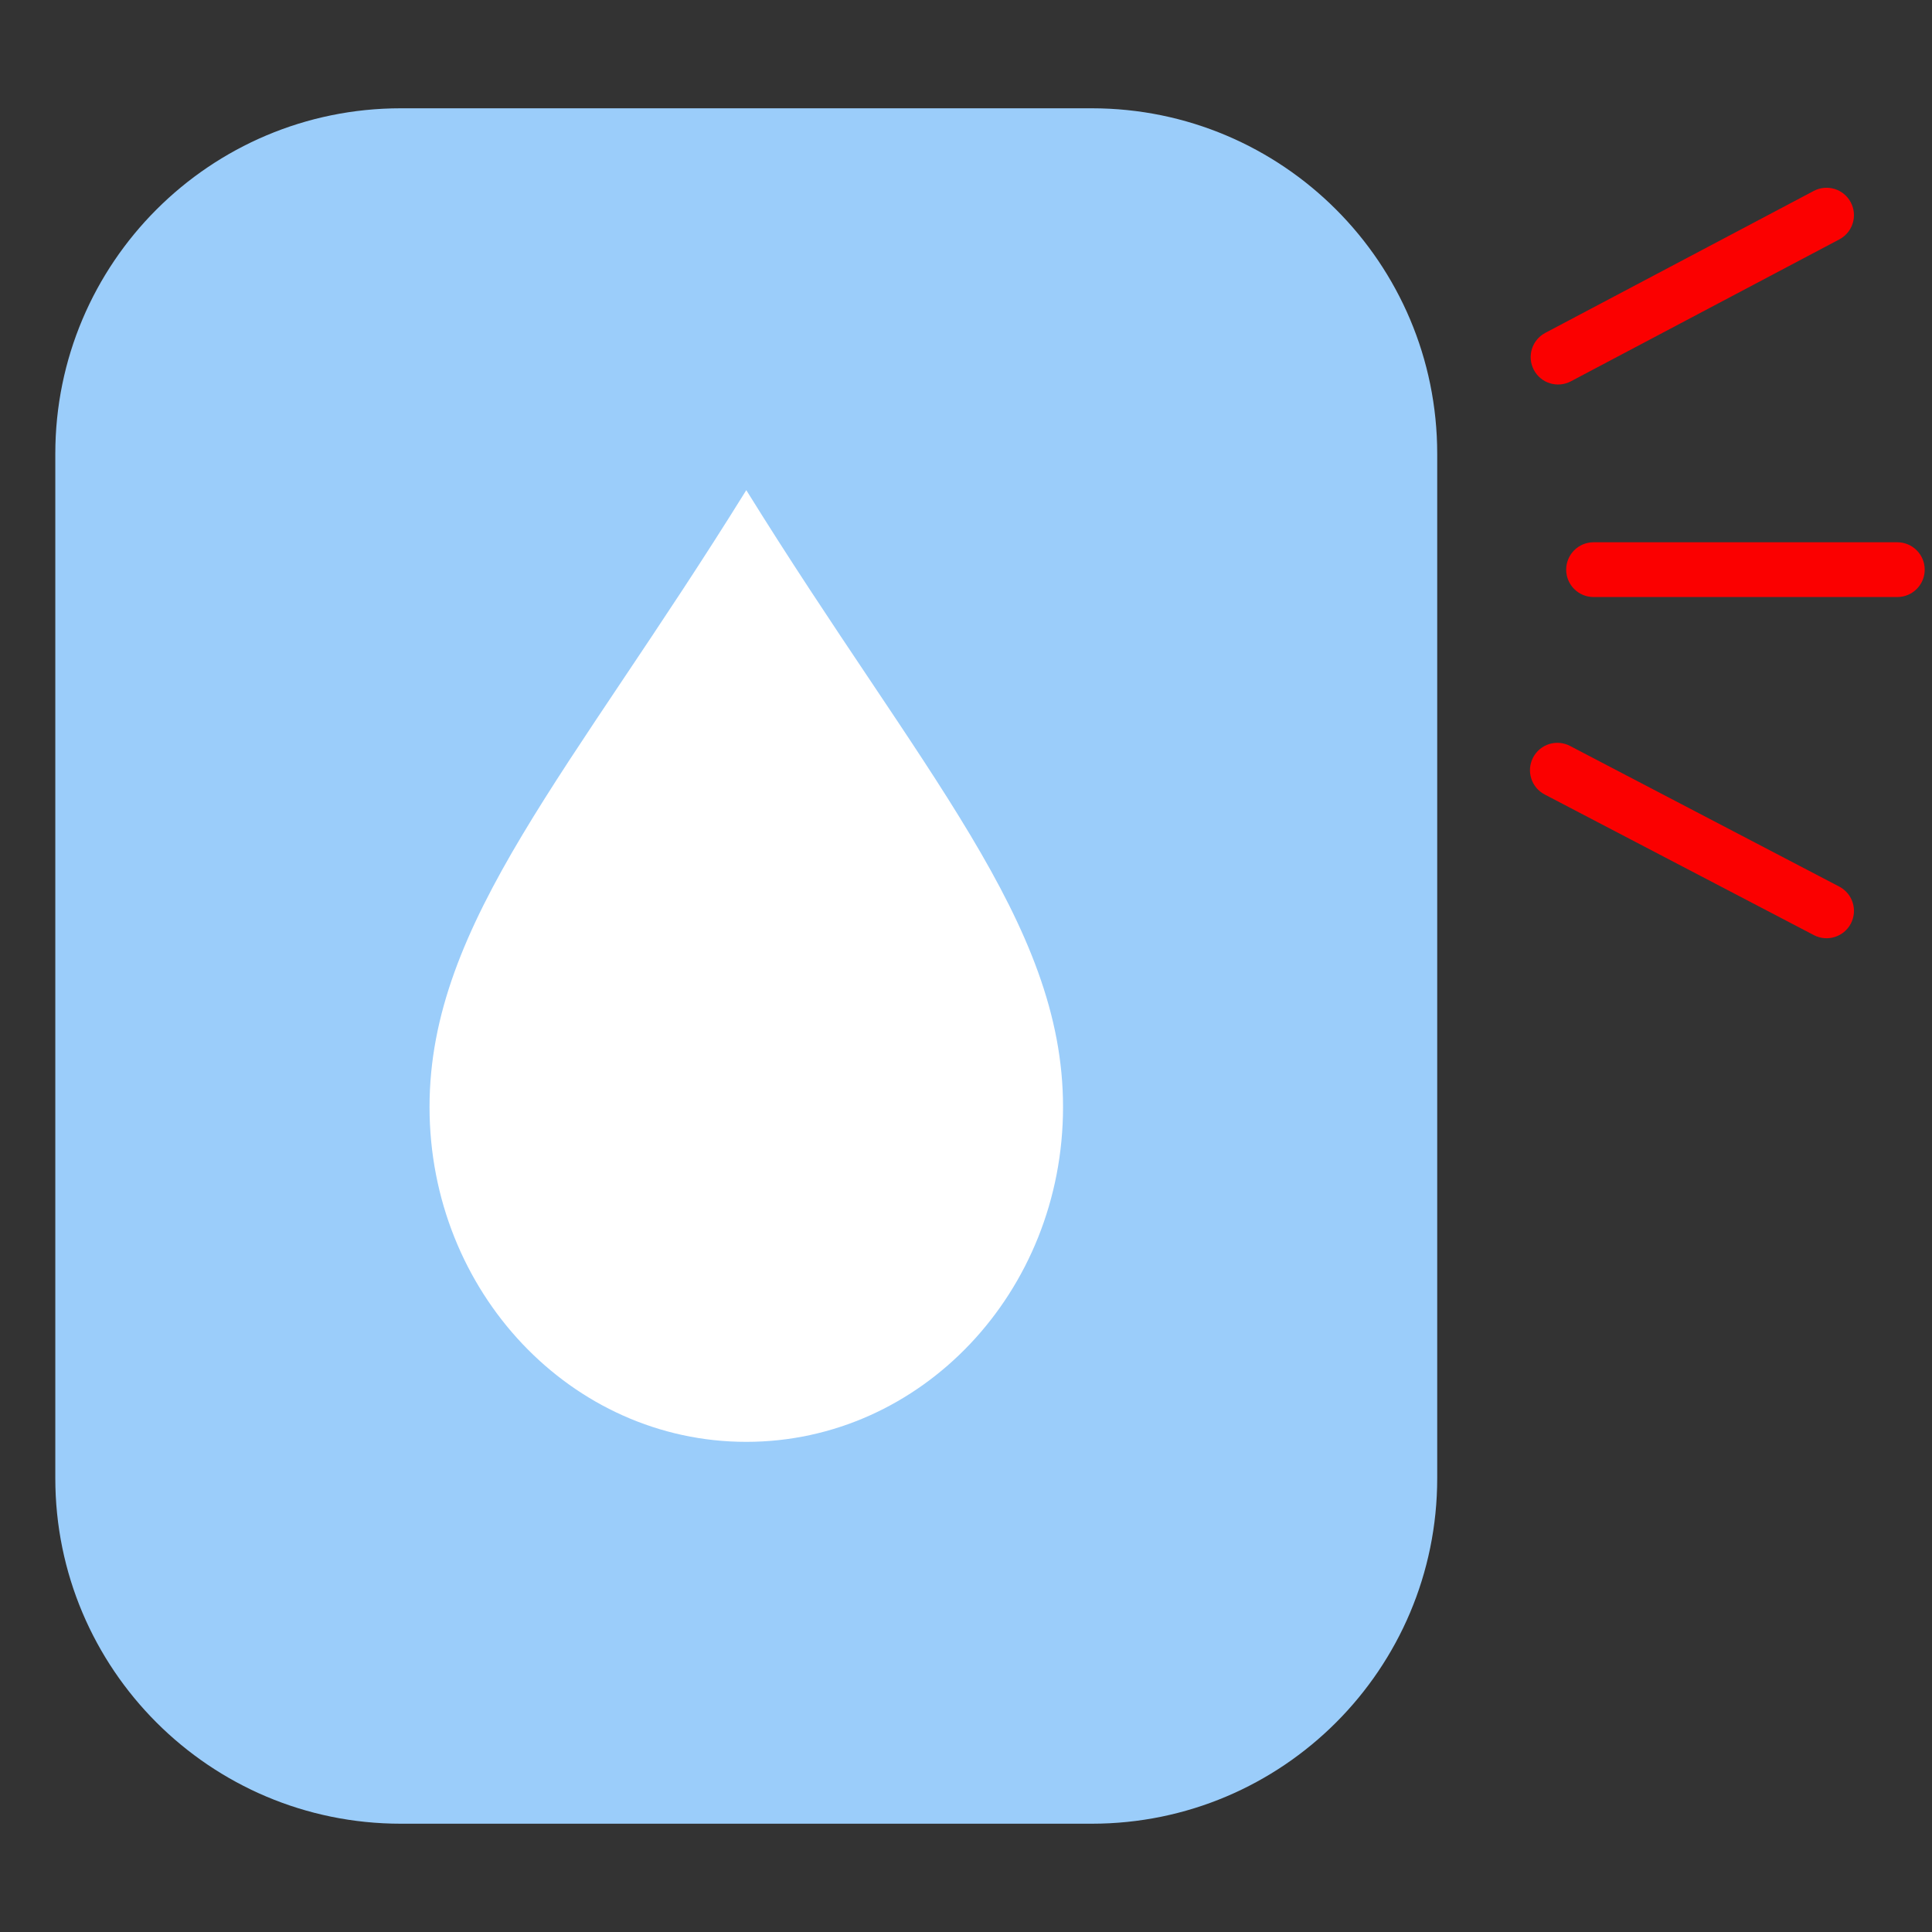 <?xml version="1.0" encoding="UTF-8" standalone="no"?>
<!DOCTYPE svg PUBLIC "-//W3C//DTD SVG 1.1//EN" "http://www.w3.org/Graphics/SVG/1.1/DTD/svg11.dtd">
<svg version="1.1" xmlns="http://www.w3.org/2000/svg" xmlns:xlink="http://www.w3.org/1999/xlink" preserveAspectRatio="xMidYMid meet" viewBox="0 0 400 400" width="400" height="400"><rect x="0" y="0" width="400" height="400" fill="#333333" stroke="none"/><defs><path d="M226.04 22.42C265.54 22.42 297.56 54.45 297.56 93.95C297.56 150.68 297.56 249.32 297.56 306.05C297.56 345.55 265.54 377.58 226.04 377.58C183.12 377.58 125.9 377.58 82.98 377.58C43.48 377.58 11.45 345.55 11.45 306.05C11.45 249.32 11.45 150.68 11.45 93.95C11.45 54.45 43.48 22.42 82.98 22.42C125.9 22.42 183.12 22.42 226.04 22.42Z" id="a1SO212y0b"></path><path d="M392.82 112.27C395.95 112.27 398.49 114.81 398.49 117.94C398.49 119.07 398.49 116.81 398.49 117.94C398.49 121.07 395.95 123.61 392.82 123.61C379.11 123.61 343.64 123.61 329.93 123.61C326.8 123.61 324.26 121.07 324.26 117.94C324.26 116.81 324.26 119.07 324.26 117.94C324.26 114.81 326.8 112.27 329.93 112.27C343.64 112.27 379.11 112.27 392.82 112.27Z" id="a1cTsMb0e2"></path><path d="M375.52 39.53C378.29 38.07 381.72 39.12 383.18 41.89C383.71 42.9 382.65 40.89 383.18 41.89C384.65 44.66 383.59 48.09 380.82 49.56C368.7 55.96 337.35 72.54 325.23 78.95C322.46 80.41 319.03 79.36 317.57 76.59C317.04 75.58 318.1 77.59 317.57 76.59C316.1 73.82 317.16 70.39 319.93 68.92C332.05 62.52 363.4 45.94 375.52 39.53Z" id="i9aNcnB0x"></path><path d="M380.8 183.56C383.57 185.01 384.65 188.43 383.2 191.21C382.67 192.21 383.72 190.2 383.2 191.21C381.75 193.98 378.32 195.06 375.55 193.61C363.39 187.26 331.96 170.84 319.81 164.49C317.03 163.04 315.96 159.61 317.41 156.84C317.93 155.83 316.88 157.84 317.41 156.84C318.86 154.06 322.28 152.99 325.06 154.44C337.21 160.79 368.65 177.21 380.8 183.56Z" id="aaIulEMu3"></path><path d="M220.09 229.19C220.09 267.48 190.73 298.52 154.51 298.52C118.29 298.52 88.93 267.48 88.93 229.19C88.93 190.9 118.29 159.86 154.51 101.48C190.73 159.86 220.09 190.9 220.09 229.19Z" id="cuk8FB3K"></path></defs><g><g><g><use xlink:href="#a1SO212y0b" opacity="1" fill="#9bcdfa" fill-opacity="1" class="leak_sensor_background"></use></g><g><use xlink:href="#a1cTsMb0e2" opacity="1" fill="#fb0000" fill-opacity="1" class="leak_sensor_trigger_lines"></use></g><g><use xlink:href="#i9aNcnB0x" opacity="1" fill="#fb0000" fill-opacity="1" class="leak_sensor_trigger_lines"></use></g><g><use xlink:href="#aaIulEMu3" opacity="1" fill="#fb0000" fill-opacity="1" class="leak_sensor_trigger_lines"></use></g><g><use xlink:href="#cuk8FB3K" opacity="1" fill="#ffffff" fill-opacity="1" class="leak_sensor_droplet"></use></g></g></g></svg>